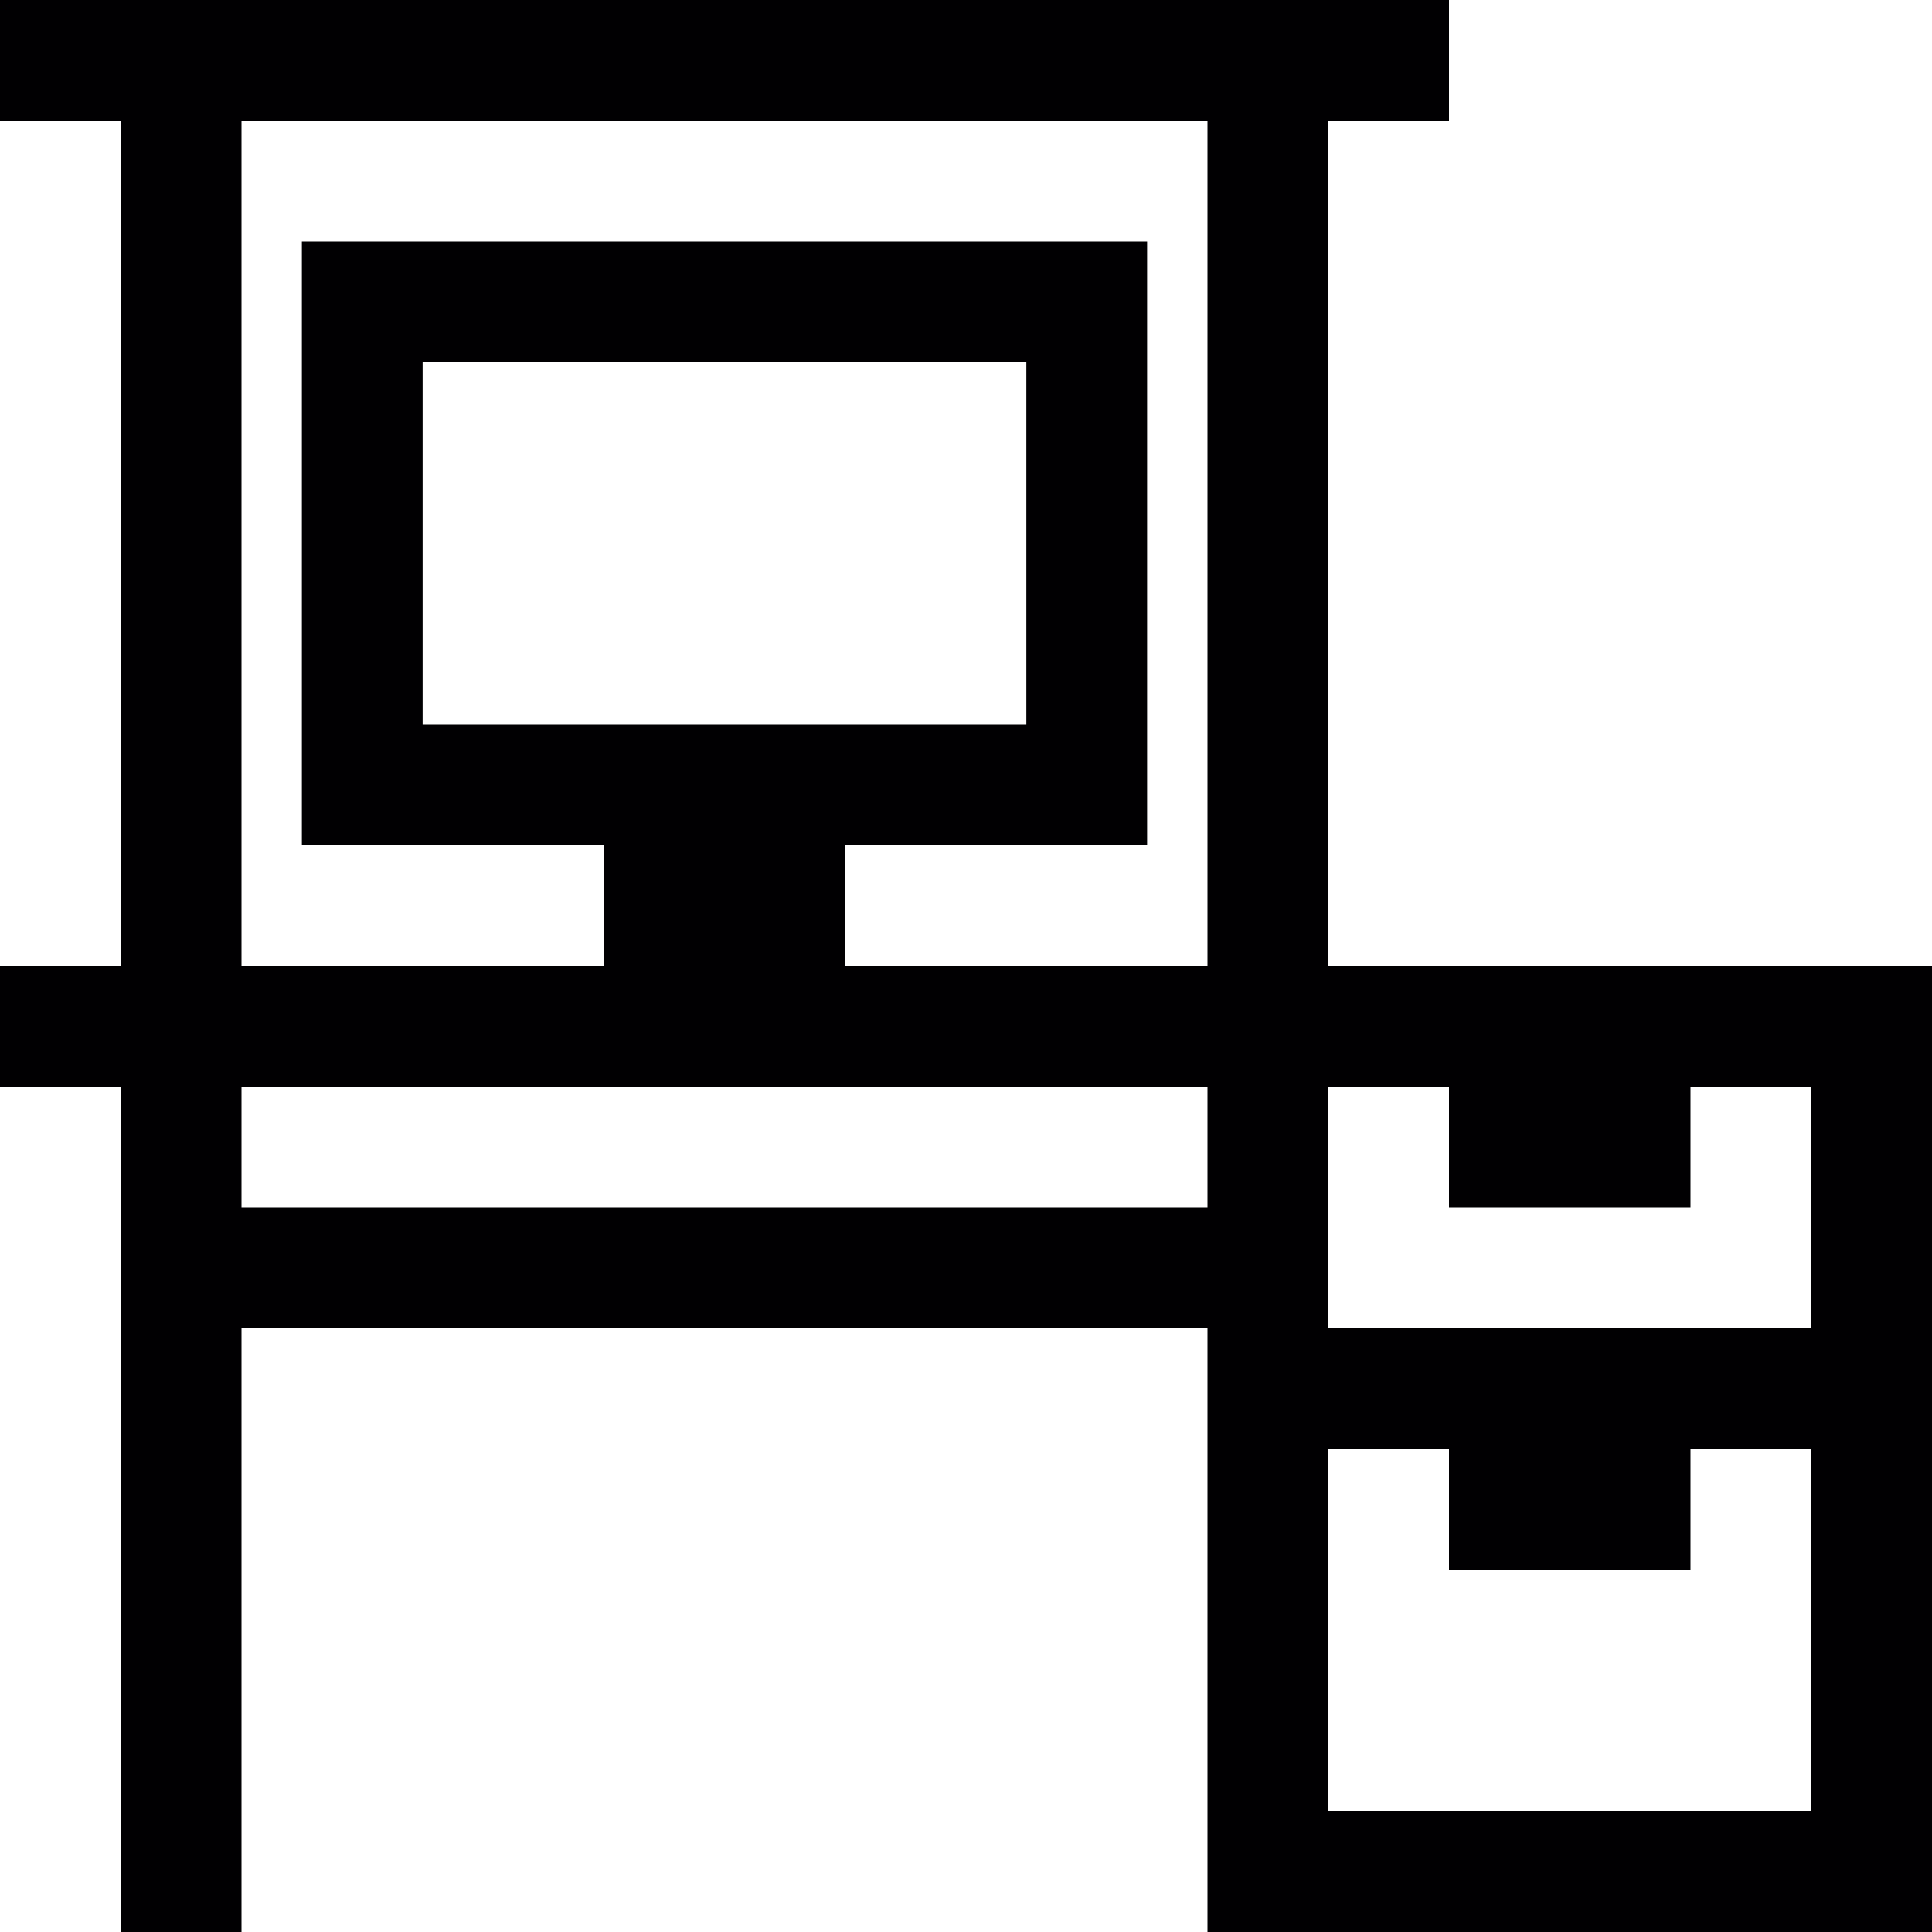 <?xml version="1.0" encoding="utf-8"?>
<!-- Generator: Adobe Illustrator 17.0.0, SVG Export Plug-In . SVG Version: 6.00 Build 0)  -->
<svg xmlns="http://www.w3.org/2000/svg" xmlns:xlink="http://www.w3.org/1999/xlink" version="1.1" id="Capa_1" x="0px" y="0px" width="32px" height="32px" viewBox="0 0 32 32" style="enable-background:new 0 0 32 32;" xml:space="preserve">

<path class="st0" d="M22,16V2h2V0H0v2h2v14H0v2h2v14h2V22h16v10h12V16H22z M28,20v-2h2v4h-8v-4h2v2H28z M4,2h16v14h-6v-2h5V4H5v10h5  v2H4V2z M7,12V6h10v6H7z M4,20v-2h16v2H4z M22,30v-6h2v2h4v-2h2v6H22z" style="fill:#010002;;"/>
</svg>
